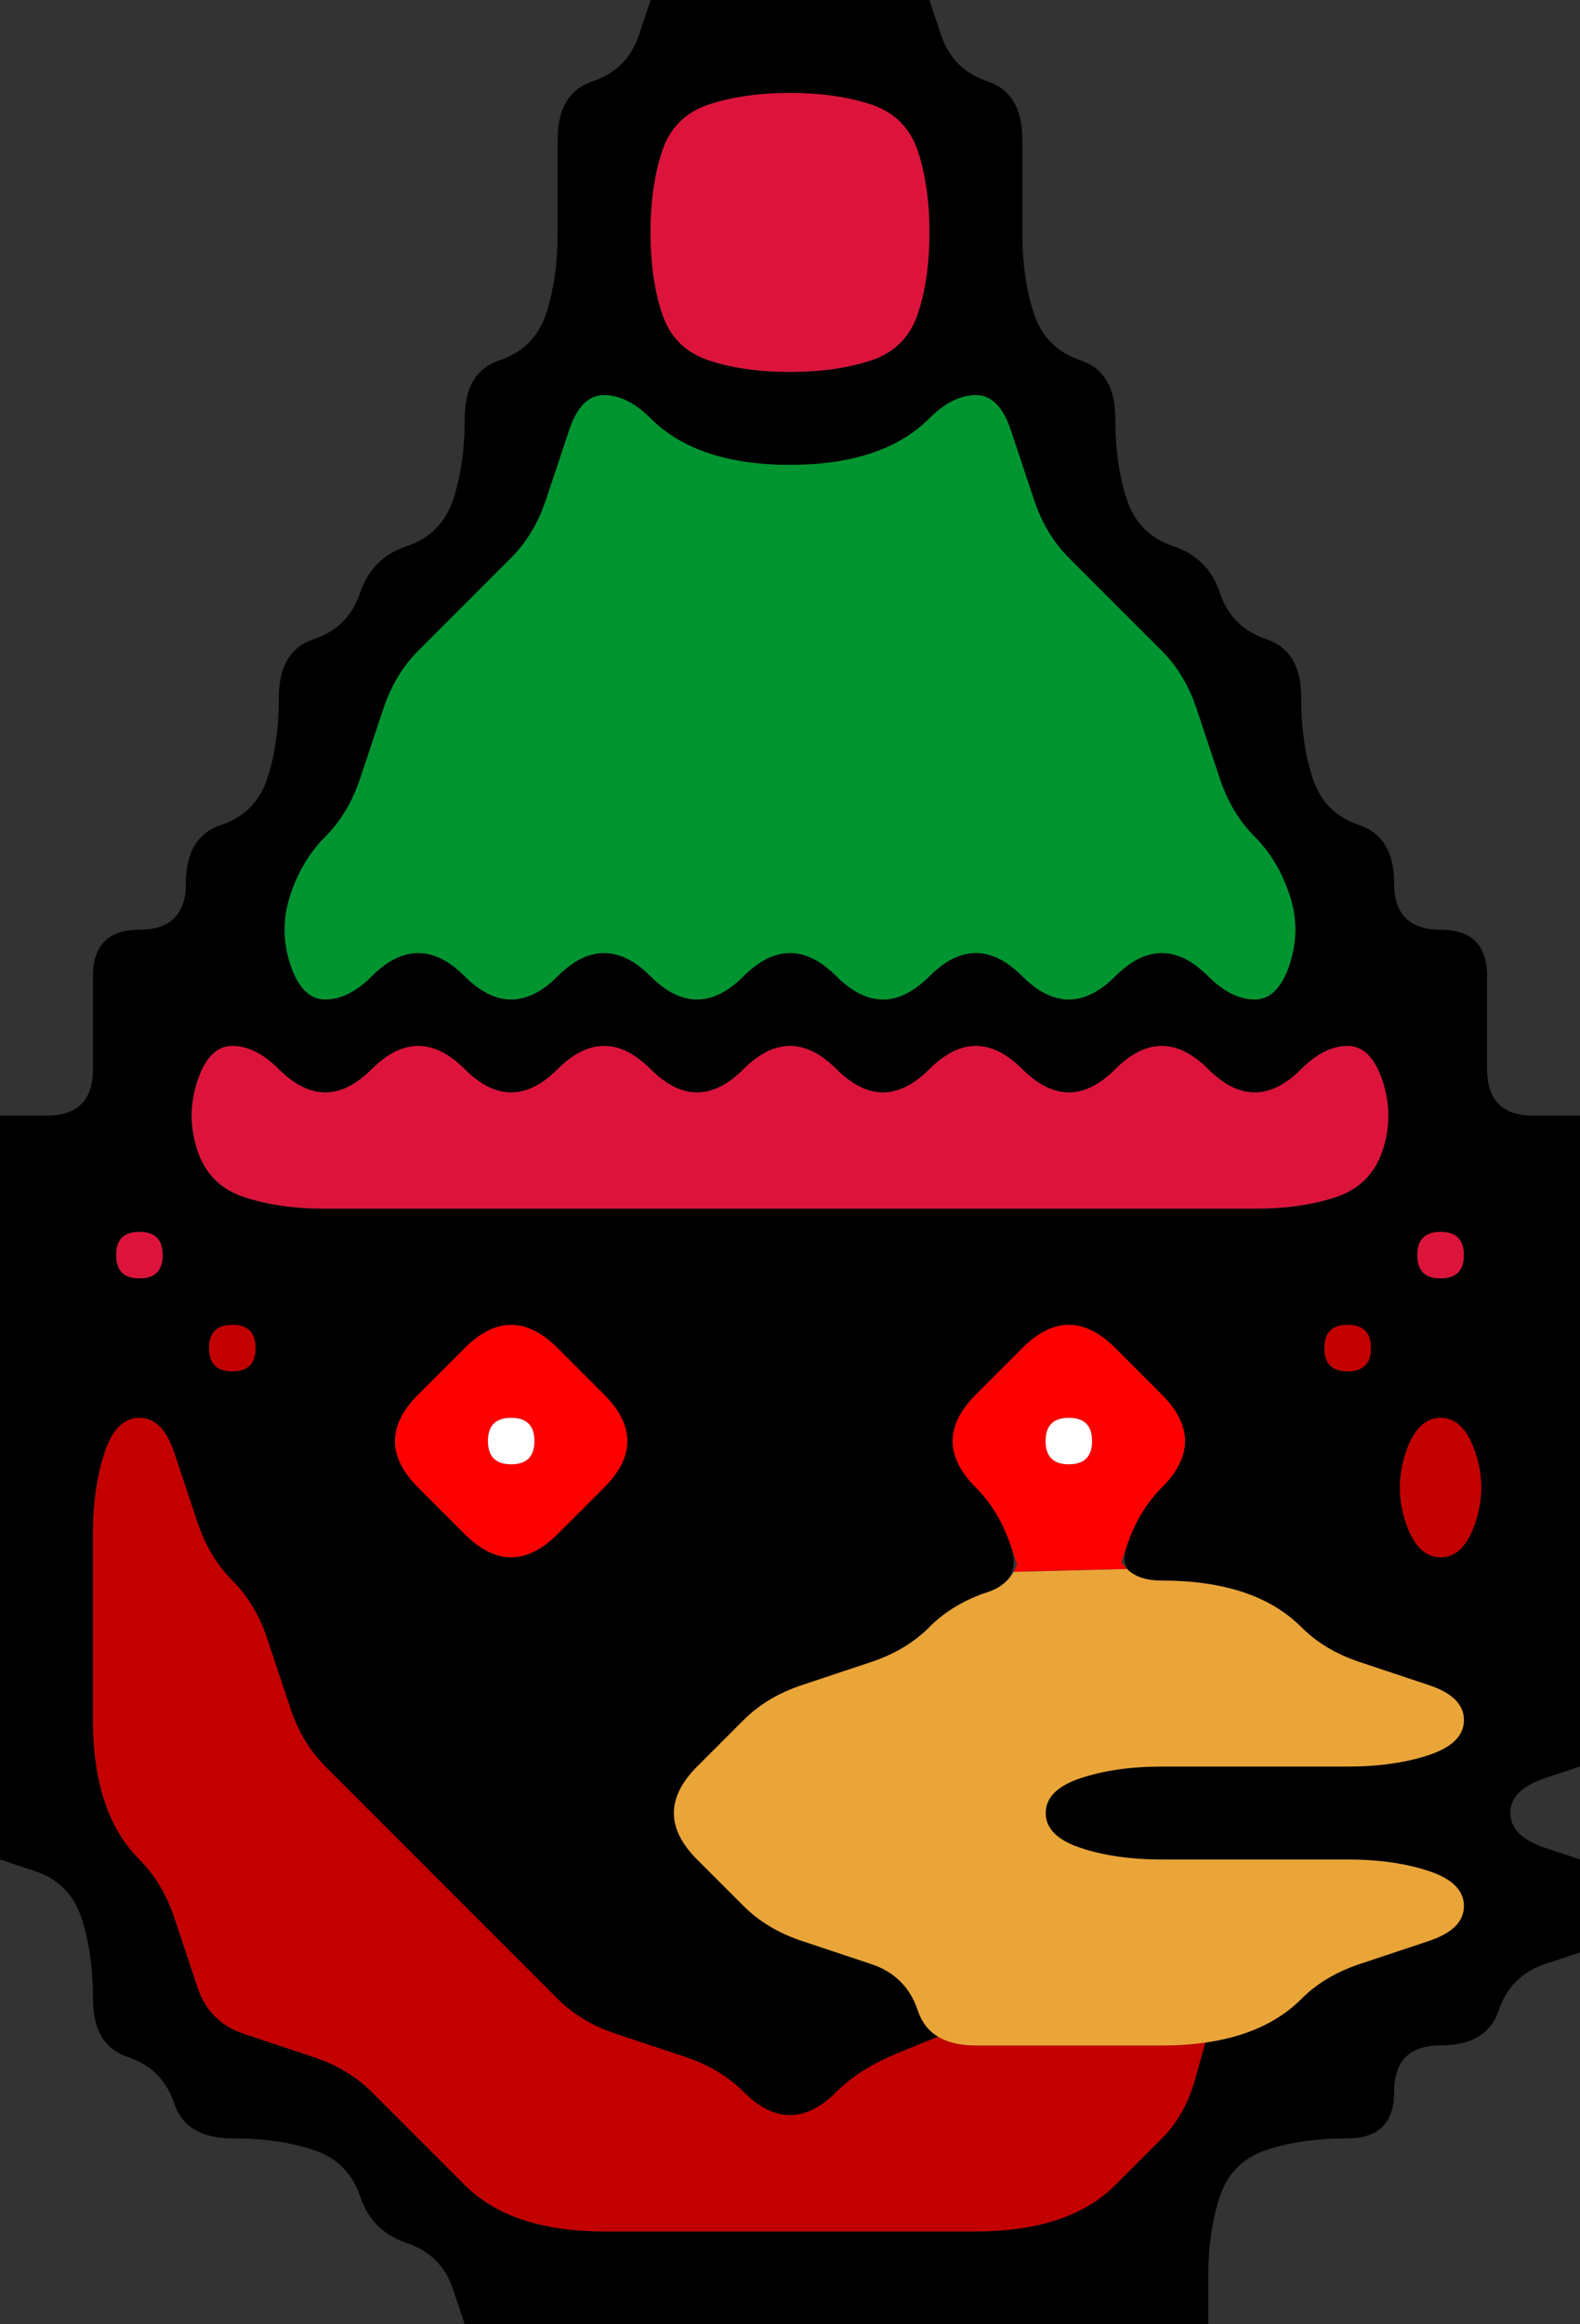 <svg width="17" height="25" version="1.1" viewBox="0 0 17 25" xmlns="http://www.w3.org/2000/svg">
 <rect x="0" y="0" width="17" height="25" fill="#333333" stroke="none"/>
 <g transform="translate(0)">
  <path d="m0 0.5v-0.5h7l-0.125 0.375q-0.125 0.375-0.5 0.5t-0.375 0.625 0 1-0.125 0.875-0.5 0.5-0.375 0.625-0.125 0.875-0.5 0.5-0.5 0.5-0.5 0.5-0.375 0.625-0.125 0.875-0.5 0.5-0.375 0.625-0.5 0.5-0.5 0.5 0 1-0.5 0.5h-0.5v-11.5" fill-opacity="0"/>
  <path d="m6.875 0.375 0.125-0.375h3l0.125 0.375q0.125 0.375 0.5 0.5t0.375 0.625 0 1 0.125 0.875 0.5 0.5 0.375 0.625 0.125 0.875 0.5 0.5 0.5 0.5 0.5 0.5 0.375 0.625 0.125 0.875 0.5 0.5 0.375 0.625 0.5 0.5 0.5 0.5 0 1 0.5 0.5h0.5v7l-0.375 0.125q-0.375 0.125-0.375 0.375t0.375 0.375l0.375 0.125v1l-0.375 0.125q-0.375 0.125-0.5 0.5t-0.625 0.375-0.5 0.5-0.5 0.5-0.875 0.125-0.5 0.5-0.125 0.875v0.5h-8l-0.125-0.375q-0.125-0.375-0.5-0.5t-0.5-0.5-0.5-0.5-0.875-0.125-0.625-0.375-0.5-0.5-0.375-0.625-0.125-0.875-0.5-0.5l-0.375-0.125v-8h0.5q0.5 0 0.5-0.5t0-1 0.5-0.5 0.5-0.5 0.375-0.625 0.5-0.5 0.125-0.875 0.375-0.625 0.5-0.5 0.5-0.5 0.5-0.5 0.125-0.875 0.375-0.625 0.5-0.5 0.125-0.875 0-1 0.375-0.625 0.5-0.5m-5.625 13.125q0 0.25 0.25 0.25t0.25-0.25-0.25-0.25-0.25 0.25m9.25 10.5q0.5 0 0.875-0.125t0.625-0.375 0.5-0.5 0.359-0.641l0.109-0.391-0.219 0.031 0.219-0.031q0.219-0.031 0.406-0.094l0.188-0.062-0.562 0.188 0.375-0.125q0.375-0.125 0.625-0.375t0.625-0.375 0.75-0.25 0.375-0.375-0.375-0.375-0.875-0.125-1 0-1 0-0.875-0.125-0.375-0.375 0.375-0.375 0.875-0.125 1 0 1 0 0.875-0.125 0.375-0.375-0.375-0.375-0.75-0.25-0.625-0.375-0.625-0.375-0.875-0.125-0.375-0.375 0.375-0.625 0.25-0.5-0.25-0.5-0.5-0.5-0.5-0.25-0.5 0.25-0.5 0.5-0.25 0.5 0.25 0.5 0.375 0.625-0.25 0.5-0.625 0.375-0.625 0.375-0.75 0.25-0.625 0.375-0.5 0.5-0.25 0.5 0.25 0.5 0.5 0.5 0.625 0.375 0.75 0.25 0.5 0.5l0.125 0.375-0.188-0.562 0.062 0.188q0.062 0.188 0.219 0.281l0.156 0.094-0.156-0.094-0.422 0.172q-0.422 0.172-0.672 0.422t-0.5 0.25-0.5-0.25-0.625-0.375-0.75-0.25-0.625-0.375-0.5-0.5-0.5-0.5-0.5-0.5-0.5-0.5-0.5-0.5-0.375-0.625-0.25-0.75-0.375-0.625-0.375-0.625-0.25-0.75-0.375-0.375-0.375 0.375-0.125 0.875 0 1 0 1 0.125 0.875 0.375 0.625 0.375 0.625 0.25 0.75 0.5 0.5 0.75 0.25 0.625 0.375 0.5 0.5 0.5 0.5 0.625 0.375 0.875 0.125 1 0 1 0 1 0 1 0m4.625-7.625q0.125 0.375 0.375 0.375t0.375-0.375 0-0.75-0.375-0.375-0.375 0.375 0 0.75m-0.875-1.875q0 0.25 0.25 0.25t0.25-0.25-0.25-0.25-0.25 0.25m1-1q0 0.25 0.25 0.25t0.25-0.25-0.25-0.25-0.25 0.25m-1.75-0.5q0.5 0 0.875-0.125t0.5-0.5 0-0.75-0.375-0.375-0.5 0.25-0.5 0.25-0.5-0.25-0.5-0.25-0.5 0.25-0.5 0.25-0.5-0.25-0.5-0.25-0.5 0.25-0.5 0.25-0.5-0.25-0.5-0.25-0.5 0.25-0.5 0.25-0.5-0.25-0.5-0.25-0.5 0.25-0.5 0.25-0.5-0.25-0.5-0.25-0.5 0.25-0.5 0.25-0.5-0.25-0.5-0.25-0.375 0.375 0 0.75 0.5 0.5 0.875 0.125 1 0 1 0 1 0 1 0 1 0 1 0 1 0 1 0 1 0 1 0m-0.5-2.5q0.25 0.25 0.5 0.25t0.375-0.375 0-0.75-0.375-0.625-0.375-0.625-0.25-0.75-0.375-0.625-0.5-0.5-0.5-0.5-0.375-0.625-0.25-0.75-0.375-0.375-0.5 0.25-0.625 0.375-0.875 0.125-0.875-0.125-0.625-0.375-0.5-0.25-0.375 0.375-0.25 0.75-0.375 0.625-0.5 0.5-0.5 0.5-0.375 0.625-0.25 0.75-0.375 0.625-0.375 0.625 0 0.75 0.375 0.375 0.5-0.25 0.5-0.25 0.5 0.25 0.5 0.25 0.5-0.25 0.5-0.25 0.5 0.25 0.5 0.25 0.5-0.25 0.5-0.25 0.5 0.25 0.5 0.25 0.5-0.25 0.5-0.25 0.5 0.25 0.5 0.25 0.5-0.25 0.5-0.25 0.5 0.25m-4.5-6.5q0.5 0 0.875-0.125t0.5-0.5 0.125-0.875-0.125-0.875-0.5-0.5-0.875-0.125-0.875 0.125-0.5 0.5-0.125 0.875 0.125 0.875 0.5 0.5 0.875 0.125m-3.5 12.5q0.25 0.25 0.5 0.25t0.5-0.25 0.5-0.5 0.25-0.5-0.25-0.5-0.5-0.5-0.5-0.25-0.5 0.25-0.5 0.5-0.25 0.5 0.25 0.5 0.5 0.5m-2.75-2q0 0.25 0.25 0.25t0.25-0.25-0.25-0.25-0.25 0.25"/>
  <path d="m10.125 0.375-0.125-0.375h7v12h-0.5q-0.5 0-0.5-0.5t0-1-0.5-0.5-0.5-0.5-0.375-0.625-0.5-0.5-0.125-0.875-0.375-0.625-0.5-0.5-0.5-0.5-0.5-0.5-0.125-0.875-0.375-0.625-0.5-0.5-0.125-0.875 0-1-0.375-0.625-0.5-0.5" fill-opacity="0"/>
  <path d="m7.125 1.625q0.125-0.375 0.5-0.5t0.875-0.125 0.875 0.125 0.5 0.5 0.125 0.875-0.125 0.875-0.5 0.5-0.875 0.125-0.875-0.125-0.5-0.5-0.125-0.875 0.125-0.875" fill="#dc143c"/>
  <path d="m6.125 4.625q0.125-0.375 0.375-0.375t0.5 0.25 0.625 0.375 0.875 0.125 0.875-0.125 0.625-0.375 0.5-0.25 0.375 0.375 0.25 0.75 0.375 0.625 0.5 0.5 0.5 0.5 0.375 0.625 0.25 0.75 0.375 0.625 0.375 0.625 0 0.75-0.375 0.375-0.5-0.25-0.5-0.25-0.5 0.25-0.5 0.25-0.5-0.25-0.5-0.25-0.5 0.25-0.5 0.25-0.5-0.25-0.5-0.25-0.5 0.25-0.5 0.25-0.5-0.25-0.5-0.25-0.5 0.25-0.5 0.25-0.5-0.25-0.5-0.25-0.5 0.25-0.5 0.25-0.375-0.375 0-0.75 0.375-0.625 0.375-0.625 0.25-0.75 0.375-0.625 0.5-0.5 0.5-0.5 0.375-0.625 0.25-0.75" fill="#009530"/>
  <g fill="#dc143c">
   <path d="m2.125 11.625q0.125-0.375 0.375-0.375t0.5 0.25 0.5 0.25 0.5-0.25 0.5-0.25 0.5 0.25 0.5 0.25 0.5-0.25 0.5-0.25 0.5 0.25 0.5 0.25 0.5-0.25 0.5-0.25 0.5 0.25 0.5 0.25 0.5-0.25 0.5-0.25 0.5 0.25 0.5 0.25 0.5-0.25 0.5-0.25 0.5 0.25 0.5 0.25 0.5-0.25 0.5-0.25 0.375 0.375 0 0.75-0.5 0.5-0.875 0.125-1 0-1 0-1 0-1 0-1 0-1 0-1 0-1 0-1 0-1 0-0.875-0.125-0.5-0.5 0-0.75"/>
   <path d="m1.25 13.5q0-0.25 0.25-0.25t0.25 0.25-0.25 0.25-0.25-0.25"/>
   <path d="m15.25 13.5q0-0.25 0.25-0.25t0.25 0.25-0.25 0.25-0.25-0.25"/>
  </g>
  <g>
   <path d="m2.25 14.5q0-0.25 0.25-0.25t0.25 0.25-0.25 0.25-0.25-0.25" fill="#c30000"/>
   <path d="m5 14.5q0.25-0.25 0.5-0.25t0.5 0.25 0.5 0.5 0.25 0.5-0.25 0.5-0.5 0.5-0.5 0.25-0.5-0.25-0.5-0.5-0.25-0.5 0.25-0.5 0.5-0.5m0.25 1q0 0.25 0.25 0.25t0.25-0.25-0.25-0.25-0.25 0.25" fill="#f00"/>
   <path d="m11 14.5q0.25-0.25 0.5-0.25t0.5 0.25 0.5 0.5 0.25 0.5-0.25 0.5-0.375 0.625l-0.125 0.375v-0.75 0.25q0 0.25 0.125 0.375l0.125 0.125-0.125-0.125-1.219 0.031-0.094 0.156 0.094-0.156q0.094-0.156 0.094-0.406v-0.25 0.75l-0.125-0.375q-0.125-0.375-0.375-0.625t-0.25-0.5 0.25-0.5 0.5-0.5m0.25 1q0 0.25 0.25 0.25t0.25-0.25-0.25-0.25-0.25 0.25" fill="#f00"/>
   <path d="m14.25 14.5q0-0.25 0.25-0.25t0.25 0.25-0.25 0.25-0.25-0.25" fill="#c30000"/>
   <path d="m1.125 15.625q0.125-0.375 0.375-0.375t0.375 0.375 0.25 0.75 0.375 0.625 0.375 0.625 0.25 0.75 0.375 0.625 0.5 0.5 0.5 0.5 0.5 0.5 0.5 0.5 0.5 0.5 0.625 0.375 0.75 0.25 0.625 0.375 0.5 0.25 0.5-0.25 0.672-0.422l0.422-0.172-0.156-0.094 0.156 0.094q0.156 0.094 0.406 0.094h0.25-0.75 0.5q0.5 0 1 0t1 0h0.5-0.75 0.25q0.25 0 0.469-0.031l0.219-0.031-0.219 0.031-0.109 0.391q-0.109 0.391-0.359 0.641t-0.5 0.5-0.625 0.375-0.875 0.125-1 0-1 0-1 0-1 0-0.875-0.125-0.625-0.375-0.5-0.5-0.5-0.5-0.625-0.375-0.75-0.25-0.5-0.5-0.25-0.75-0.375-0.625-0.375-0.625-0.125-0.875 0-1 0-1 0.125-0.875" fill="#c30000"/>
   <path d="m5.25 15.5q0-0.25 0.25-0.25t0.25 0.25-0.25 0.25-0.25-0.25" fill="#fff"/>
   <path d="m11.25 15.5q0-0.25 0.25-0.25t0.25 0.25-0.25 0.25-0.25-0.25" fill="#fff"/>
   <path d="m15.125 15.625q0.125-0.375 0.375-0.375t0.375 0.375 0 0.75-0.375 0.375-0.375-0.375 0-0.75" fill="#c30000"/>
   <path d="m10 17.5q0.25-0.25 0.625-0.375l0.375-0.125-0.562 0.188 0.188-0.062q0.188-0.062 0.281-0.219l0.094-0.156-0.094 0.156 1.219-0.031-0.125-0.125 0.125 0.125q0.125 0.125 0.375 0.125h0.25-0.75 0.5q0.5 0 0.875 0.125t0.625 0.375 0.625 0.375 0.75 0.25 0.375 0.375-0.375 0.375-0.875 0.125-1 0-1 0-0.875 0.125-0.375 0.375 0.375 0.375 0.875 0.125 1 0 1 0 0.875 0.125 0.375 0.375-0.375 0.375-0.75 0.25-0.625 0.375-0.625 0.375-0.875 0.125-1 0-1 0-0.625-0.375-0.5-0.5-0.75-0.25-0.625-0.375-0.5-0.5-0.25-0.5 0.25-0.5 0.5-0.5 0.625-0.375 0.75-0.25 0.625-0.375" fill="#eaa539"/>
  </g>
  <g fill-opacity="0">
   <path d="m16.25 19.5q0-0.25 0.375-0.375l0.375-0.125v1l-0.375-0.125q-0.375-0.125-0.375-0.375"/>
   <path d="m0 20.5v-0.5l0.375 0.125q0.375 0.125 0.5 0.5t0.125 0.875 0.375 0.625 0.5 0.5 0.625 0.375 0.875 0.125 0.5 0.5 0.5 0.5 0.5 0.5l0.125 0.375h-5v-4.5"/>
   <path d="m16.125 21.625q0.125-0.375 0.5-0.5l0.375-0.125v4h-4v-0.5q0-0.5 0.125-0.875t0.5-0.5 0.875-0.125 0.5-0.5 0.5-0.5 0.625-0.375"/>
  </g>
 </g>
</svg>
